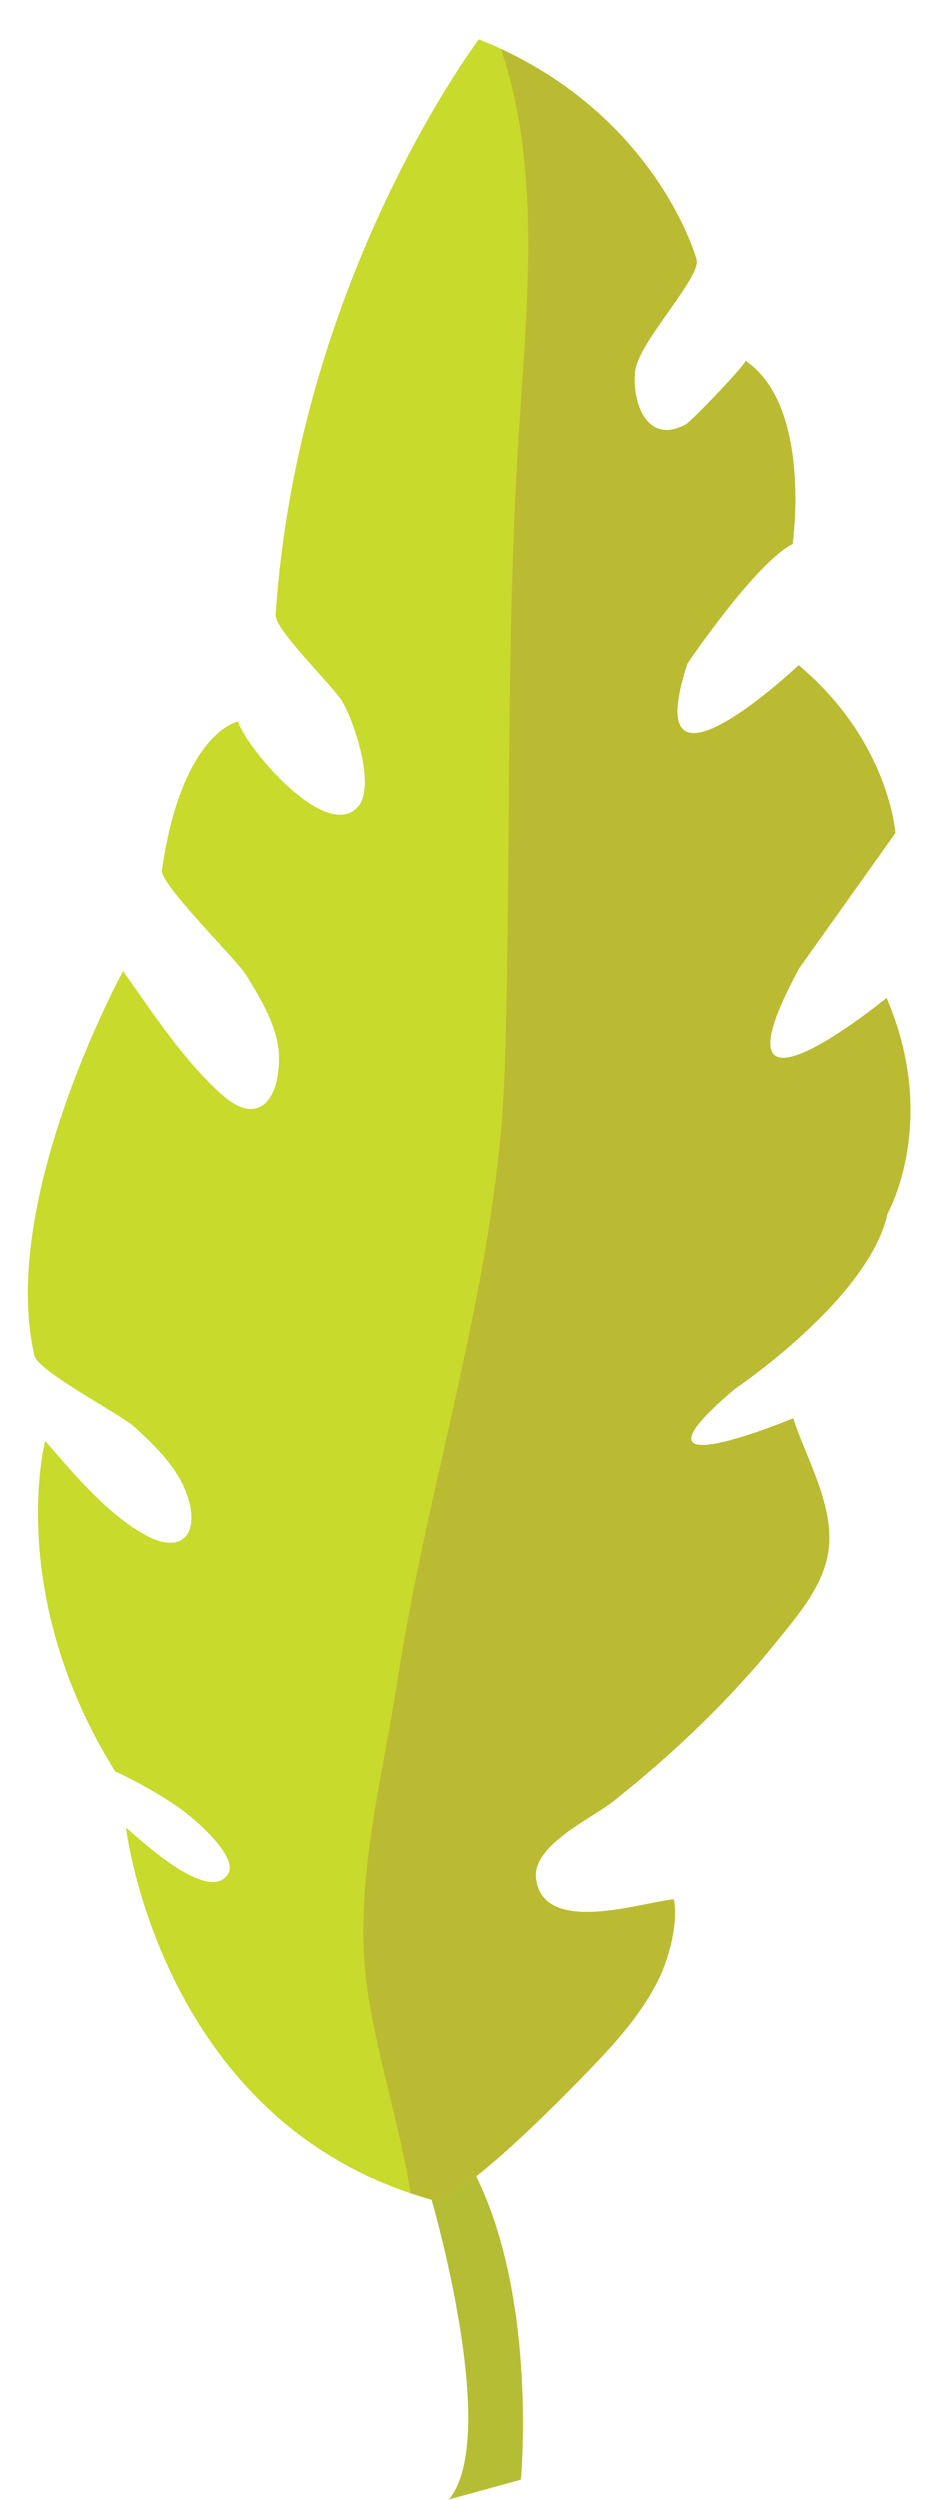 <?xml version="1.0" encoding="UTF-8" standalone="no"?>
<!DOCTYPE svg PUBLIC "-//W3C//DTD SVG 1.1//EN" "http://www.w3.org/Graphics/SVG/1.1/DTD/svg11.dtd">
<svg width="100%" height="100%" viewBox="0 0 312 840" version="1.1" xmlns="http://www.w3.org/2000/svg" xmlns:xlink="http://www.w3.org/1999/xlink" xml:space="preserve" xmlns:serif="http://www.serif.com/" style="fill-rule:evenodd;clip-rule:evenodd;stroke-linejoin:round;stroke-miterlimit:2;">
    <g transform="matrix(1,0,0,1,-4884.71,-794.261)">
        <g id="B002" transform="matrix(0.243,0,0,0.724,3343.19,839.64)">
            <rect x="6353.65" y="-62.7" width="1285.35" height="1159.95" style="fill:none;"/>
            <clipPath id="_clip1">
                <rect x="6353.65" y="-62.7" width="1285.35" height="1159.95"/>
            </clipPath>
            <g clip-path="url(#_clip1)">
                <g transform="matrix(-0.003,-1.382,4.122,-0.001,4942.31,10168.5)">
                    <g transform="matrix(4.167,0,0,4.167,4828.54,102.187)">
                        <path d="M498.478,94.001C498.478,94.001 508.938,99.124 527.068,101.617C526.973,99.855 526.899,98.089 526.801,96.325C516.697,94.837 506.269,92.356 499.239,88.216C499.239,88.216 473.652,72.492 440.502,92.991C440.502,92.991 421.38,98.564 416.342,94.371L417.932,100.169C417.932,100.169 434.204,101.723 444.285,95.549C444.285,95.549 470.817,77.268 498.478,94.001Z" style="fill:rgb(181,189,52);fill-rule:nonzero;"/>
                    </g>
                    <g transform="matrix(4.167,0,0,4.167,4828.54,102.187)">
                        <path d="M614.605,96.93C614.605,96.93 595.343,82.331 568.218,80.525C567.032,80.447 562.457,85.188 561.219,85.906C559.563,86.867 554.348,88.617 552.728,87.117C549.936,84.534 557.524,78.144 559.644,77.484C559.644,77.484 558.771,72.96 547.666,71.348C546.525,71.183 540.492,77.332 539.235,78.107C537.331,79.286 534.915,80.76 532.585,80.772C528.982,80.792 527.022,79.003 529.569,76.168C532.366,73.049 536.143,70.617 539.533,68.218C539.533,68.218 521.146,58.147 508.554,61.051C507.271,61.346 503.839,67.968 502.772,69.132C501.264,70.774 499.54,72.55 497.385,73.316C494.22,74.442 492.438,72.96 494.082,69.978C495.806,66.854 499.05,64.206 501.674,61.911C501.674,61.911 489.302,58.664 475.041,67.526C474.2,69.323 473.211,71.097 472.071,72.721C471.314,73.8 468.17,77.539 466.735,76.602C464.321,75.026 469.7,69.356 470.514,68.401C470.514,68.401 446.612,71.14 440.502,92.991C439.902,95.137 450.106,104.913 451.768,106.486C453.72,108.336 455.853,110.118 458.28,111.311C459.977,112.144 462.871,112.901 464.696,112.524C464.443,109.882 461.738,102 466.377,101.424C469.057,101.091 471.21,105.899 472.587,107.638C476.388,112.44 480.695,116.973 485.468,120.828C487.69,122.622 490.184,124.795 493.164,125.045C496.644,125.338 500.24,123.221 503.451,122.166C503.451,122.166 497.305,107.381 505.832,117.477C505.832,117.477 513.09,128.29 519.955,129.78C519.955,129.78 527.343,133.989 537.323,129.713C537.323,129.713 525.026,114.708 539.721,122.674L550.614,130.433C550.614,130.433 558.034,129.939 564.143,122.651C564.143,122.651 551.746,109.544 564.293,113.697C564.293,113.697 572.398,119.178 573.916,122.173C573.916,122.173 585.029,123.783 588.684,118.381C588.558,118.569 583.825,114.078 583.548,113.561C581.872,110.423 585.357,109.218 587.859,109.497C590.196,109.758 595.413,114.843 596.851,114.452C596.851,114.452 608.904,111.184 614.605,96.93Z" style="fill:rgb(200,218,43);fill-rule:nonzero;"/>
                    </g>
                    <g transform="matrix(4.167,0,0,4.167,4828.54,102.187)">
                        <path d="M505.832,117.477C505.832,117.477 513.09,128.29 519.955,129.78C519.955,129.78 527.343,133.989 537.323,129.713C537.323,129.713 525.026,114.708 539.721,122.674L550.614,130.433C550.614,130.433 558.034,129.939 564.143,122.651C564.143,122.651 551.746,109.544 564.293,113.697C564.293,113.697 572.398,119.178 573.916,122.173C573.916,122.173 585.029,123.783 588.684,118.381C588.558,118.569 583.825,114.078 583.548,113.561C581.872,110.423 585.357,109.218 587.859,109.497C590.196,109.758 595.413,114.843 596.851,114.452C596.851,114.452 607.881,111.454 613.828,98.709C603.864,102.071 592.472,100.717 582.186,100.081C565.419,99.042 548.563,99.495 531.775,98.959C515.017,98.424 498.792,92.804 482.294,90.268C473.911,88.98 465.392,86.548 456.841,87.926C451.499,88.787 446.337,90.447 441.029,91.309C440.844,91.859 440.663,92.414 440.502,92.991C439.902,95.137 450.106,104.913 451.768,106.486C453.72,108.336 455.853,110.118 458.28,111.311C459.977,112.144 462.871,112.901 464.696,112.524C464.443,109.882 461.738,102 466.377,101.424C469.057,101.091 471.21,105.899 472.587,107.638C476.388,112.44 480.695,116.973 485.468,120.828C487.69,122.622 490.184,124.795 493.164,125.045C496.644,125.338 500.24,123.221 503.451,122.166C503.451,122.166 497.305,107.381 505.832,117.477Z" style="fill:rgb(186,187,51);fill-rule:nonzero;"/>
                    </g>
                </g>
            </g>
        </g>
    </g>
</svg>
